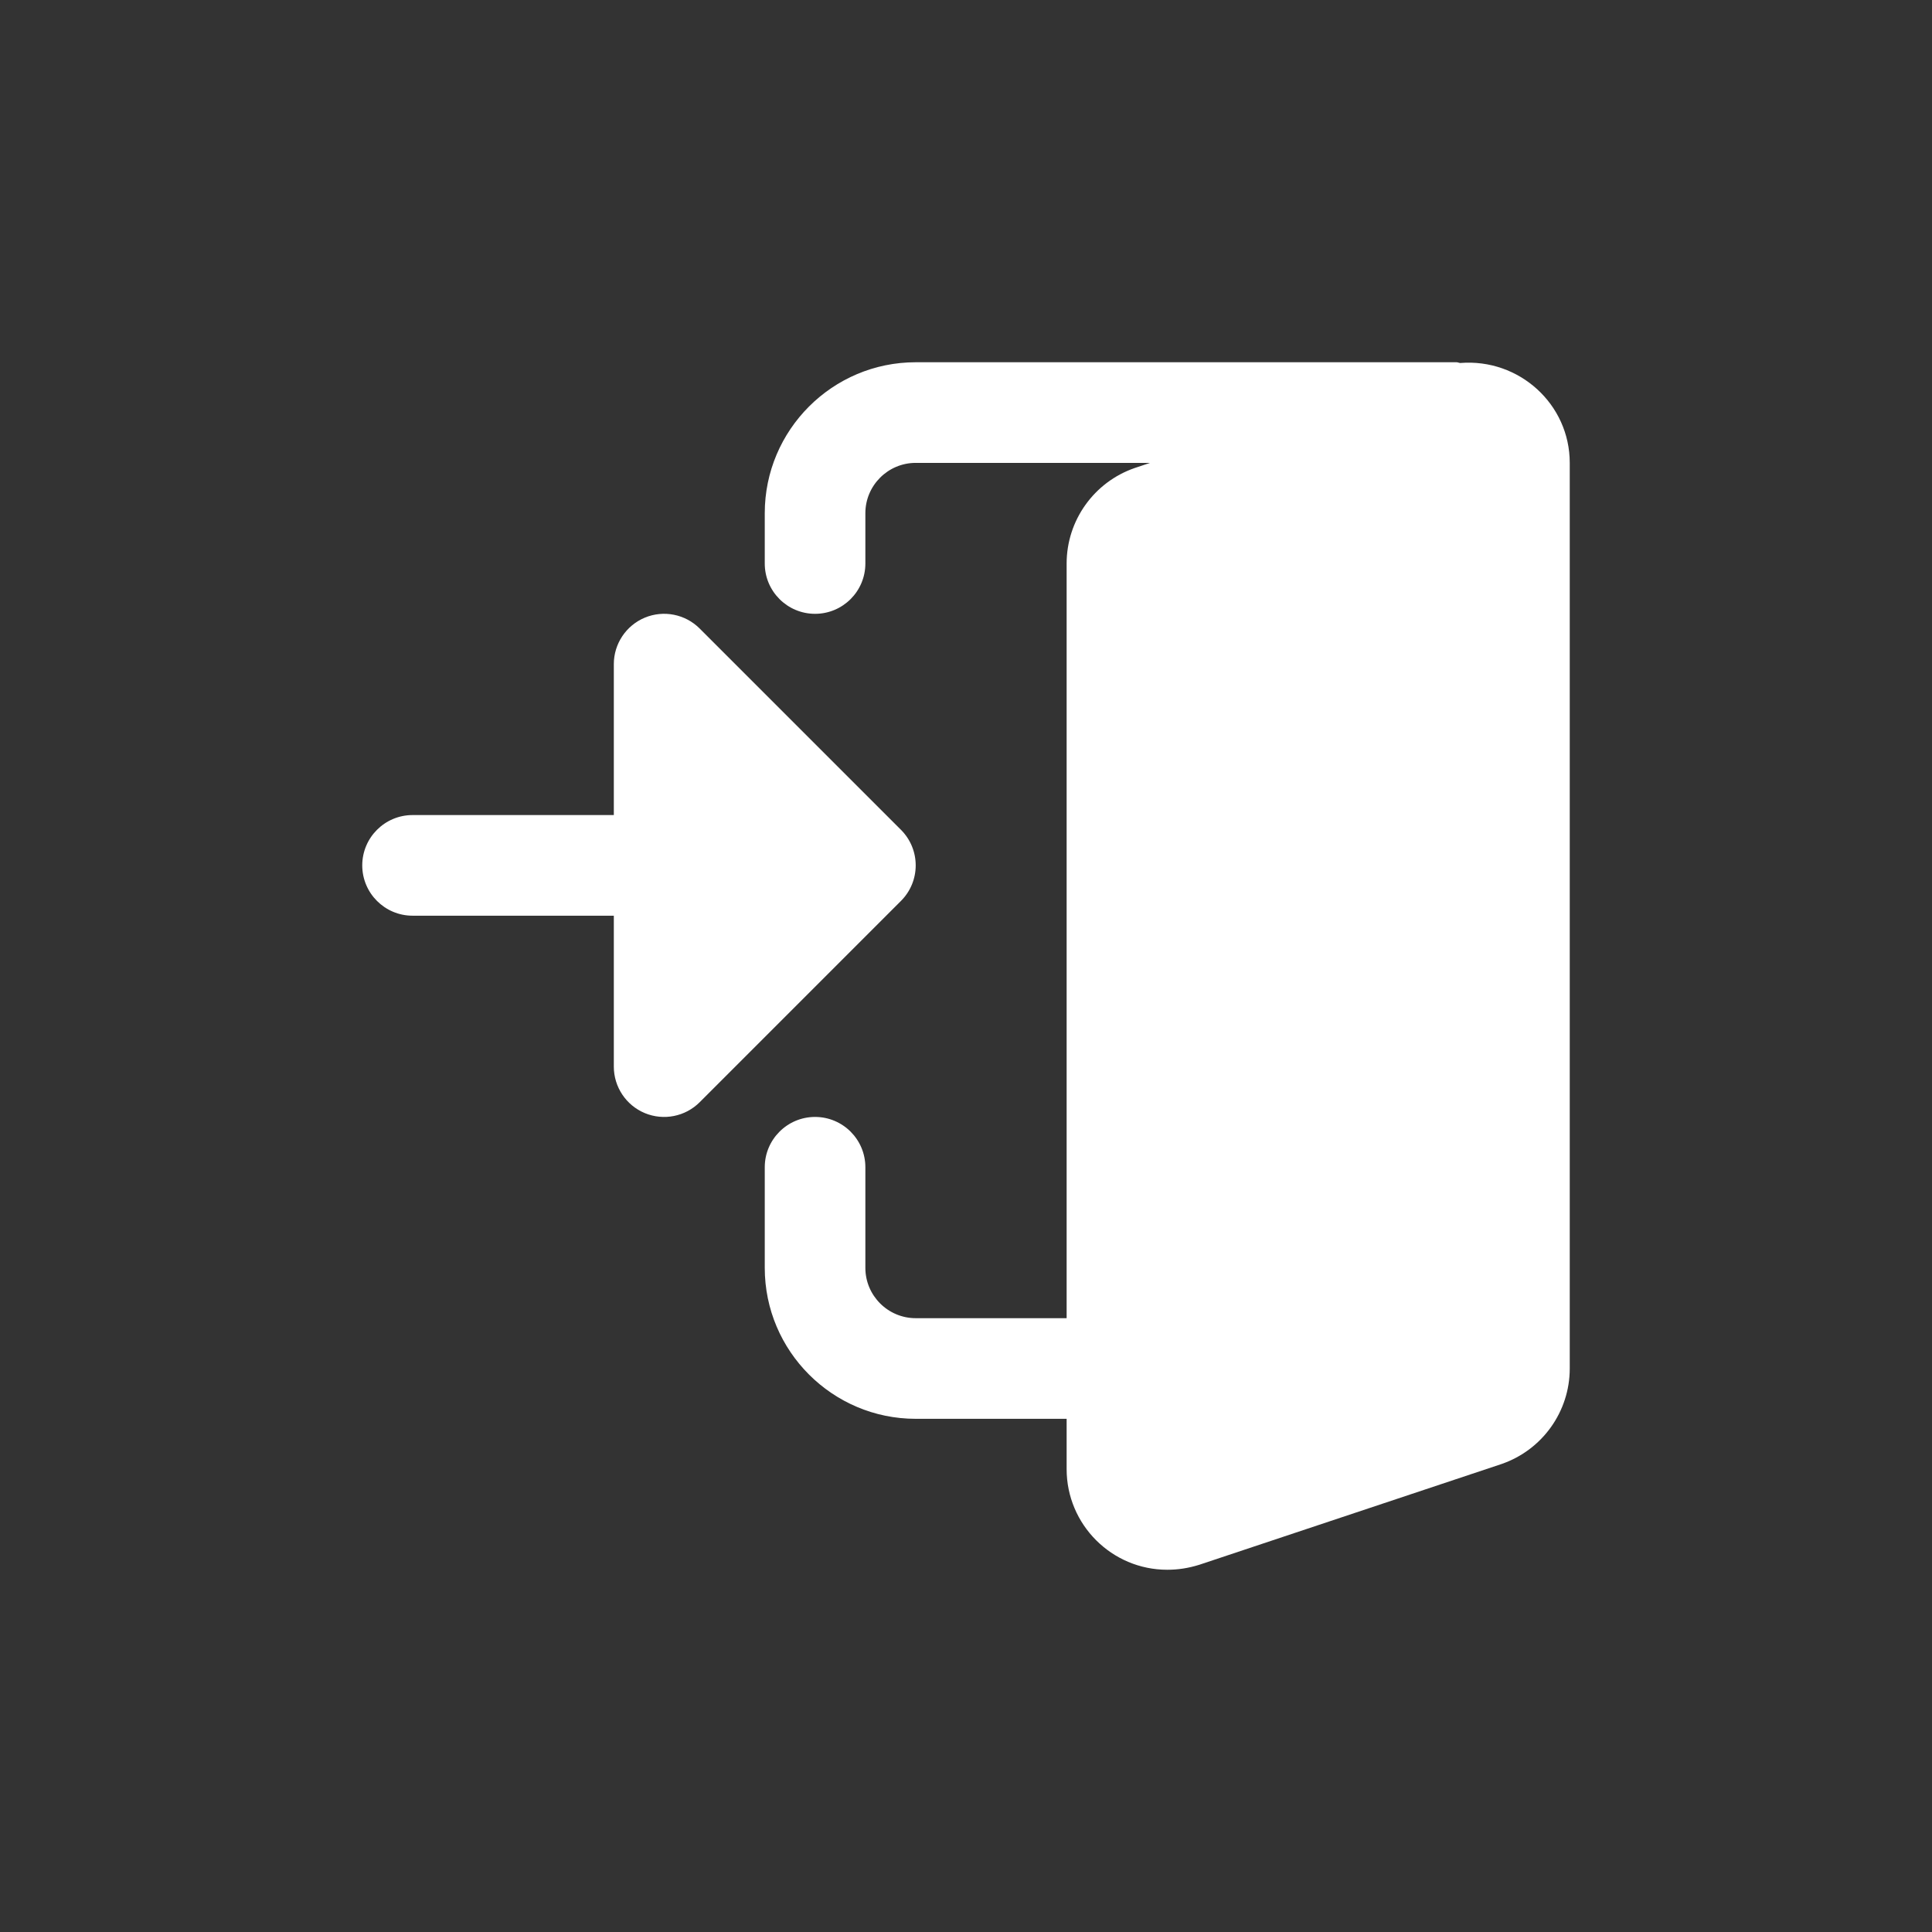 <svg width="80" height="80" viewBox="0 0 80 80" fill="none" xmlns="http://www.w3.org/2000/svg">
<rect x="0" y="0" width="80" height="80" fill="#333333" stroke="none"/>
<path d="M60.462 15.031C60.41 15.027 60.367 15 60.312 15H37.917C34.471 15 31.667 17.804 31.667 21.25V23.333C31.667 24.483 32.6 25.417 33.75 25.417C34.9 25.417 35.833 24.483 35.833 23.333V21.25C35.833 20.102 36.769 19.167 37.917 19.167H47.623L46.987 19.379C45.3 19.962 44.167 21.552 44.167 23.333V54.583H37.917C36.769 54.583 35.833 53.648 35.833 52.5V48.333C35.833 47.184 34.9 46.25 33.75 46.25C32.6 46.25 31.667 47.184 31.667 48.333V52.5C31.667 55.946 34.471 58.75 37.917 58.75H44.167V60.833C44.167 63.131 46.035 65 48.333 65C48.779 65 49.202 64.936 49.66 64.794L62.177 60.621C63.867 60.038 65 58.448 65 56.667V19.167C65 16.738 62.906 14.833 60.462 15.031Z" fill="white"/>
<path d="M37.306 34.36L28.973 26.027C28.377 25.431 27.481 25.252 26.702 25.575C25.925 25.898 25.417 26.659 25.417 27.5V33.75H17.083C15.934 33.75 15 34.684 15 35.833C15 36.983 15.934 37.917 17.083 37.917H25.417V44.167C25.417 45.008 25.925 45.769 26.702 46.092C27.481 46.414 28.377 46.236 28.973 45.64L37.306 37.306C38.121 36.492 38.121 35.175 37.306 34.36Z" fill="white"/>
</svg>
